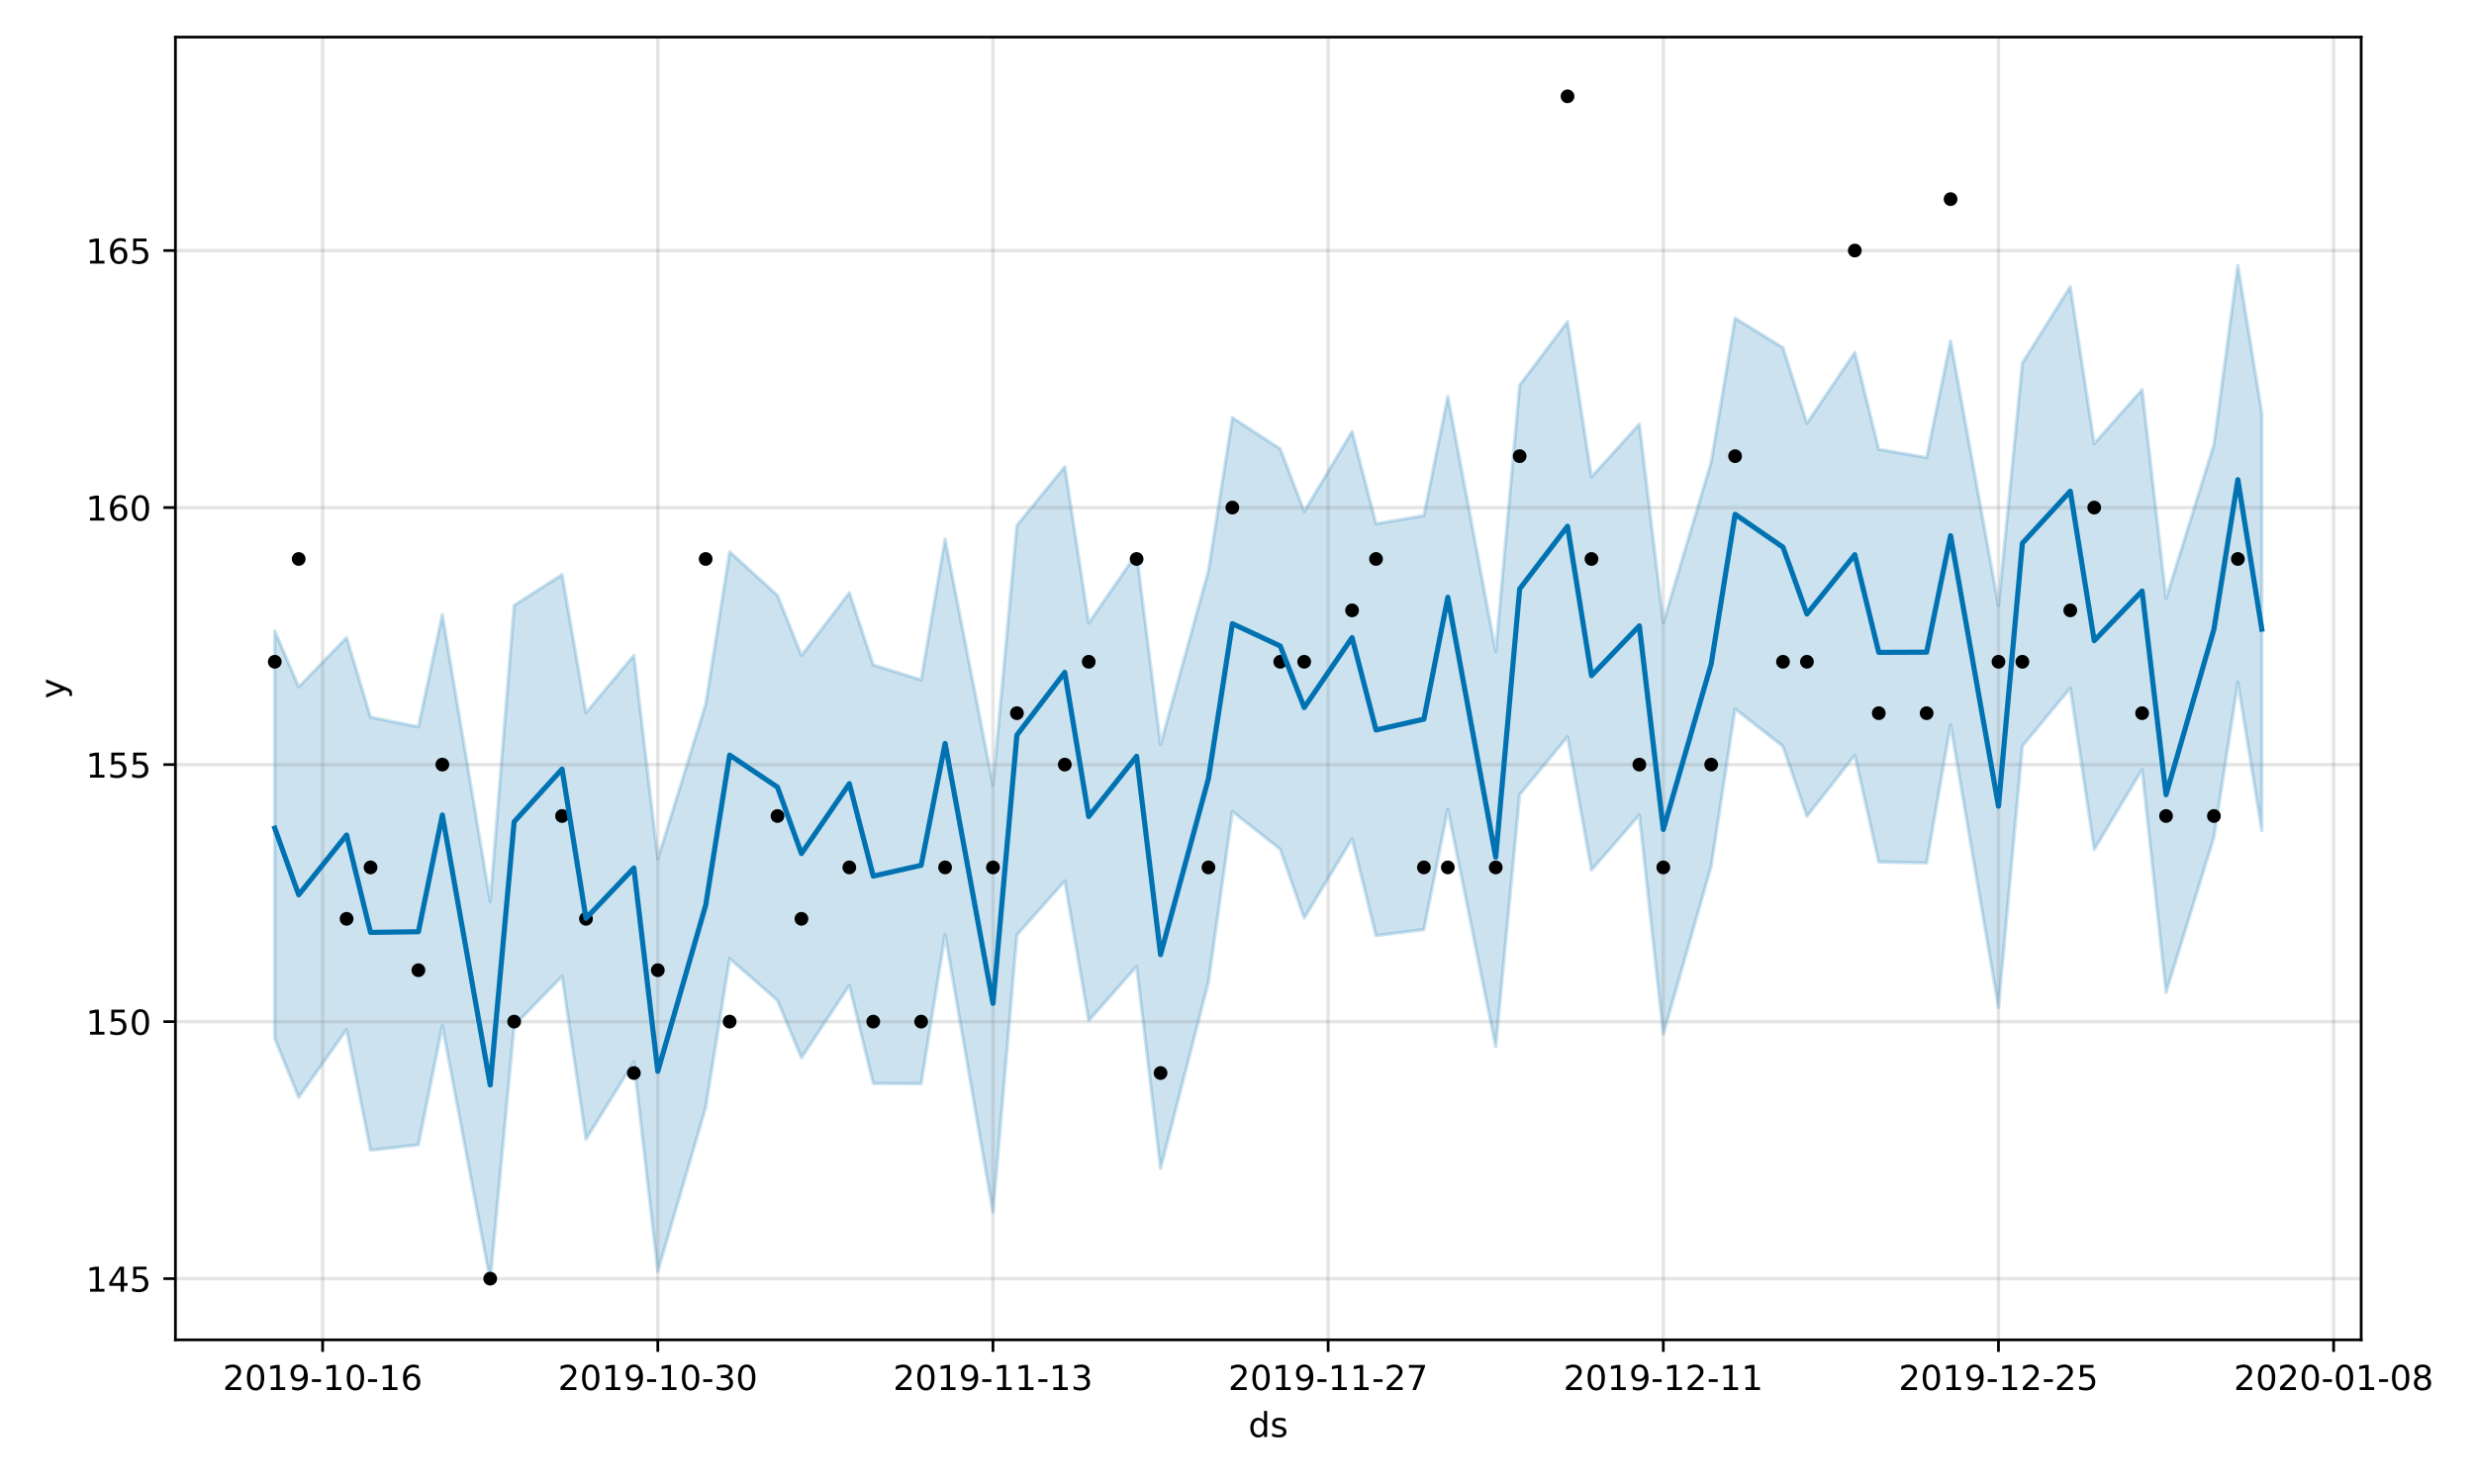 <?xml version="1.0" encoding="utf-8" standalone="no"?>
<!DOCTYPE svg PUBLIC "-//W3C//DTD SVG 1.1//EN"
  "http://www.w3.org/Graphics/SVG/1.1/DTD/svg11.dtd">
<!-- Created with matplotlib (https://matplotlib.org/) -->
<svg height="432pt" version="1.1" viewBox="0 0 720 432" width="720pt" xmlns="http://www.w3.org/2000/svg" xmlns:xlink="http://www.w3.org/1999/xlink">
 <defs>
  <style type="text/css">
*{stroke-linecap:butt;stroke-linejoin:round;}
  </style>
 </defs>
 <g id="figure_1">
  <g id="patch_1">
   <path d="M 0 432 
L 720 432 
L 720 0 
L 0 0 
z
" style="fill:#ffffff;"/>
  </g>
  <g id="axes_1">
   <g id="patch_2">
    <path d="M 51.05 390.04 
L 687.158 390.04 
L 687.158 10.8 
L 51.05 10.8 
z
" style="fill:#ffffff;"/>
   </g>
   <g id="PolyCollection_1">
    <defs>
     <path d="M 79.964 -248.321 
L 79.964 -129.727 
L 86.931 -112.581 
L 100.866 -132.279 
L 107.833 -97.142 
L 121.767 -98.74 
L 128.735 -133.385 
L 142.669 -59.198 
L 149.636 -133.424 
L 163.571 -147.812 
L 170.538 -100.363 
L 184.473 -122.861 
L 191.44 -61.913 
L 205.374 -109.64 
L 212.341 -152.953 
L 226.276 -140.768 
L 233.243 -124.085 
L 247.178 -145.147 
L 254.145 -116.587 
L 268.079 -116.539 
L 275.047 -159.917 
L 288.981 -79.069 
L 295.948 -159.843 
L 309.883 -175.562 
L 316.85 -134.886 
L 330.784 -150.68 
L 337.752 -91.836 
L 351.686 -146.139 
L 358.653 -195.77 
L 372.588 -184.773 
L 379.555 -164.737 
L 393.49 -187.825 
L 400.457 -159.628 
L 414.391 -161.388 
L 421.358 -196.469 
L 435.293 -127.311 
L 442.26 -200.685 
L 456.195 -217.514 
L 463.162 -178.698 
L 477.096 -194.77 
L 484.064 -130.922 
L 497.998 -179.86 
L 504.965 -225.639 
L 518.9 -214.714 
L 525.867 -194.381 
L 539.801 -212.139 
L 546.769 -181.074 
L 560.703 -180.791 
L 567.67 -221.045 
L 581.605 -138.691 
L 588.572 -214.817 
L 602.507 -231.687 
L 609.474 -184.707 
L 623.408 -207.987 
L 630.376 -143.107 
L 644.31 -188.276 
L 651.277 -233.354 
L 658.244 -190.214 
L 658.244 -311.779 
L 658.244 -311.779 
L 651.277 -354.719 
L 644.31 -302.545 
L 630.376 -257.754 
L 623.408 -318.56 
L 609.474 -302.859 
L 602.507 -348.561 
L 588.572 -326.323 
L 581.605 -255.709 
L 567.67 -332.744 
L 560.703 -298.798 
L 546.769 -301.2 
L 539.801 -329.401 
L 525.867 -308.802 
L 518.9 -330.769 
L 504.965 -339.393 
L 497.998 -297.491 
L 484.064 -250.677 
L 477.096 -308.549 
L 463.162 -293.16 
L 456.195 -338.366 
L 442.26 -319.871 
L 435.293 -242.356 
L 421.358 -316.603 
L 414.391 -281.895 
L 400.457 -279.536 
L 393.49 -306.377 
L 379.555 -283.071 
L 372.588 -301.32 
L 358.653 -310.424 
L 351.686 -265.879 
L 337.752 -215.259 
L 330.784 -270.808 
L 316.85 -250.632 
L 309.883 -296.13 
L 295.948 -279.068 
L 288.981 -203.445 
L 275.047 -275.052 
L 268.079 -234.07 
L 254.145 -238.425 
L 247.178 -259.46 
L 233.243 -241.169 
L 226.276 -258.669 
L 212.341 -271.363 
L 205.374 -226.983 
L 191.44 -181.964 
L 184.473 -241.21 
L 170.538 -224.498 
L 163.571 -264.725 
L 149.636 -255.779 
L 142.669 -169.58 
L 128.735 -253.087 
L 121.767 -220.413 
L 107.833 -223.225 
L 100.866 -246.39 
L 86.931 -232.029 
L 79.964 -248.321 
z
" id="m89d02c60fd" style="stroke:#0072b2;stroke-opacity:0.2;"/>
    </defs>
    <g clip-path="url(#p0efe6a60be)">
     <use style="fill:#0072b2;fill-opacity:0.2;stroke:#0072b2;stroke-opacity:0.2;" x="0" xlink:href="#m89d02c60fd" y="432"/>
    </g>
   </g>
   <g id="matplotlib.axis_1">
    <g id="xtick_1">
     <g id="line2d_1">
      <path clip-path="url(#p0efe6a60be)" d="M 93.898 390.04 
L 93.898 10.8 
" style="fill:none;stroke:#808080;stroke-linecap:square;stroke-opacity:0.2;"/>
     </g>
     <g id="line2d_2">
      <defs>
       <path d="M 0 0 
L 0 3.5 
" id="m5b323deb8d" style="stroke:#000000;stroke-width:0.8;"/>
      </defs>
      <g>
       <use style="stroke:#000000;stroke-width:0.8;" x="93.898" xlink:href="#m5b323deb8d" y="390.04"/>
      </g>
     </g>
     <g id="text_1">
      <!-- 2019-10-16 -->
      <defs>
       <path d="M 19.188 8.297 
L 53.609 8.297 
L 53.609 0 
L 7.328 0 
L 7.328 8.297 
Q 12.938 14.109 22.625 23.891 
Q 32.328 33.688 34.812 36.531 
Q 39.547 41.844 41.422 45.531 
Q 43.312 49.219 43.312 52.781 
Q 43.312 58.594 39.234 62.25 
Q 35.156 65.922 28.609 65.922 
Q 23.969 65.922 18.812 64.312 
Q 13.672 62.703 7.812 59.422 
L 7.812 69.391 
Q 13.766 71.781 18.938 73 
Q 24.125 74.219 28.422 74.219 
Q 39.75 74.219 46.484 68.547 
Q 53.219 62.891 53.219 53.422 
Q 53.219 48.922 51.531 44.891 
Q 49.859 40.875 45.406 35.406 
Q 44.188 33.984 37.641 27.219 
Q 31.109 20.453 19.188 8.297 
z
" id="DejaVuSans-50"/>
       <path d="M 31.781 66.406 
Q 24.172 66.406 20.328 58.906 
Q 16.5 51.422 16.5 36.375 
Q 16.5 21.391 20.328 13.891 
Q 24.172 6.391 31.781 6.391 
Q 39.453 6.391 43.281 13.891 
Q 47.125 21.391 47.125 36.375 
Q 47.125 51.422 43.281 58.906 
Q 39.453 66.406 31.781 66.406 
z
M 31.781 74.219 
Q 44.047 74.219 50.516 64.516 
Q 56.984 54.828 56.984 36.375 
Q 56.984 17.969 50.516 8.266 
Q 44.047 -1.422 31.781 -1.422 
Q 19.531 -1.422 13.062 8.266 
Q 6.594 17.969 6.594 36.375 
Q 6.594 54.828 13.062 64.516 
Q 19.531 74.219 31.781 74.219 
z
" id="DejaVuSans-48"/>
       <path d="M 12.406 8.297 
L 28.516 8.297 
L 28.516 63.922 
L 10.984 60.406 
L 10.984 69.391 
L 28.422 72.906 
L 38.281 72.906 
L 38.281 8.297 
L 54.391 8.297 
L 54.391 0 
L 12.406 0 
z
" id="DejaVuSans-49"/>
       <path d="M 10.984 1.516 
L 10.984 10.5 
Q 14.703 8.734 18.5 7.812 
Q 22.312 6.891 25.984 6.891 
Q 35.75 6.891 40.891 13.453 
Q 46.047 20.016 46.781 33.406 
Q 43.953 29.203 39.594 26.953 
Q 35.25 24.703 29.984 24.703 
Q 19.047 24.703 12.672 31.312 
Q 6.297 37.938 6.297 49.422 
Q 6.297 60.641 12.938 67.422 
Q 19.578 74.219 30.609 74.219 
Q 43.266 74.219 49.922 64.516 
Q 56.594 54.828 56.594 36.375 
Q 56.594 19.141 48.406 8.859 
Q 40.234 -1.422 26.422 -1.422 
Q 22.703 -1.422 18.891 -0.688 
Q 15.094 0.047 10.984 1.516 
z
M 30.609 32.422 
Q 37.25 32.422 41.125 36.953 
Q 45.016 41.5 45.016 49.422 
Q 45.016 57.281 41.125 61.844 
Q 37.25 66.406 30.609 66.406 
Q 23.969 66.406 20.094 61.844 
Q 16.219 57.281 16.219 49.422 
Q 16.219 41.5 20.094 36.953 
Q 23.969 32.422 30.609 32.422 
z
" id="DejaVuSans-57"/>
       <path d="M 4.891 31.391 
L 31.203 31.391 
L 31.203 23.391 
L 4.891 23.391 
z
" id="DejaVuSans-45"/>
       <path d="M 33.016 40.375 
Q 26.375 40.375 22.484 35.828 
Q 18.609 31.297 18.609 23.391 
Q 18.609 15.531 22.484 10.953 
Q 26.375 6.391 33.016 6.391 
Q 39.656 6.391 43.531 10.953 
Q 47.406 15.531 47.406 23.391 
Q 47.406 31.297 43.531 35.828 
Q 39.656 40.375 33.016 40.375 
z
M 52.594 71.297 
L 52.594 62.312 
Q 48.875 64.062 45.094 64.984 
Q 41.312 65.922 37.594 65.922 
Q 27.828 65.922 22.672 59.328 
Q 17.531 52.734 16.797 39.406 
Q 19.672 43.656 24.016 45.922 
Q 28.375 48.188 33.594 48.188 
Q 44.578 48.188 50.953 41.516 
Q 57.328 34.859 57.328 23.391 
Q 57.328 12.156 50.688 5.359 
Q 44.047 -1.422 33.016 -1.422 
Q 20.359 -1.422 13.672 8.266 
Q 6.984 17.969 6.984 36.375 
Q 6.984 53.656 15.188 63.938 
Q 23.391 74.219 37.203 74.219 
Q 40.922 74.219 44.703 73.484 
Q 48.484 72.75 52.594 71.297 
z
" id="DejaVuSans-54"/>
      </defs>
      <g transform="translate(64.841 404.638)scale(0.1 -0.1)">
       <use xlink:href="#DejaVuSans-50"/>
       <use x="63.623" xlink:href="#DejaVuSans-48"/>
       <use x="127.246" xlink:href="#DejaVuSans-49"/>
       <use x="190.869" xlink:href="#DejaVuSans-57"/>
       <use x="254.492" xlink:href="#DejaVuSans-45"/>
       <use x="290.576" xlink:href="#DejaVuSans-49"/>
       <use x="354.199" xlink:href="#DejaVuSans-48"/>
       <use x="417.822" xlink:href="#DejaVuSans-45"/>
       <use x="453.906" xlink:href="#DejaVuSans-49"/>
       <use x="517.529" xlink:href="#DejaVuSans-54"/>
      </g>
     </g>
    </g>
    <g id="xtick_2">
     <g id="line2d_3">
      <path clip-path="url(#p0efe6a60be)" d="M 191.44 390.04 
L 191.44 10.8 
" style="fill:none;stroke:#808080;stroke-linecap:square;stroke-opacity:0.2;"/>
     </g>
     <g id="line2d_4">
      <g>
       <use style="stroke:#000000;stroke-width:0.8;" x="191.44" xlink:href="#m5b323deb8d" y="390.04"/>
      </g>
     </g>
     <g id="text_2">
      <!-- 2019-10-30 -->
      <defs>
       <path d="M 40.578 39.312 
Q 47.656 37.797 51.625 33 
Q 55.609 28.219 55.609 21.188 
Q 55.609 10.406 48.188 4.484 
Q 40.766 -1.422 27.094 -1.422 
Q 22.516 -1.422 17.656 -0.516 
Q 12.797 0.391 7.625 2.203 
L 7.625 11.719 
Q 11.719 9.328 16.594 8.109 
Q 21.484 6.891 26.812 6.891 
Q 36.078 6.891 40.938 10.547 
Q 45.797 14.203 45.797 21.188 
Q 45.797 27.641 41.281 31.266 
Q 36.766 34.906 28.719 34.906 
L 20.219 34.906 
L 20.219 43.016 
L 29.109 43.016 
Q 36.375 43.016 40.234 45.922 
Q 44.094 48.828 44.094 54.297 
Q 44.094 59.906 40.109 62.906 
Q 36.141 65.922 28.719 65.922 
Q 24.656 65.922 20.016 65.031 
Q 15.375 64.156 9.812 62.312 
L 9.812 71.094 
Q 15.438 72.656 20.344 73.438 
Q 25.25 74.219 29.594 74.219 
Q 40.828 74.219 47.359 69.109 
Q 53.906 64.016 53.906 55.328 
Q 53.906 49.266 50.438 45.094 
Q 46.969 40.922 40.578 39.312 
z
" id="DejaVuSans-51"/>
      </defs>
      <g transform="translate(162.382 404.638)scale(0.1 -0.1)">
       <use xlink:href="#DejaVuSans-50"/>
       <use x="63.623" xlink:href="#DejaVuSans-48"/>
       <use x="127.246" xlink:href="#DejaVuSans-49"/>
       <use x="190.869" xlink:href="#DejaVuSans-57"/>
       <use x="254.492" xlink:href="#DejaVuSans-45"/>
       <use x="290.576" xlink:href="#DejaVuSans-49"/>
       <use x="354.199" xlink:href="#DejaVuSans-48"/>
       <use x="417.822" xlink:href="#DejaVuSans-45"/>
       <use x="453.906" xlink:href="#DejaVuSans-51"/>
       <use x="517.529" xlink:href="#DejaVuSans-48"/>
      </g>
     </g>
    </g>
    <g id="xtick_3">
     <g id="line2d_5">
      <path clip-path="url(#p0efe6a60be)" d="M 288.981 390.04 
L 288.981 10.8 
" style="fill:none;stroke:#808080;stroke-linecap:square;stroke-opacity:0.2;"/>
     </g>
     <g id="line2d_6">
      <g>
       <use style="stroke:#000000;stroke-width:0.8;" x="288.981" xlink:href="#m5b323deb8d" y="390.04"/>
      </g>
     </g>
     <g id="text_3">
      <!-- 2019-11-13 -->
      <g transform="translate(259.923 404.638)scale(0.1 -0.1)">
       <use xlink:href="#DejaVuSans-50"/>
       <use x="63.623" xlink:href="#DejaVuSans-48"/>
       <use x="127.246" xlink:href="#DejaVuSans-49"/>
       <use x="190.869" xlink:href="#DejaVuSans-57"/>
       <use x="254.492" xlink:href="#DejaVuSans-45"/>
       <use x="290.576" xlink:href="#DejaVuSans-49"/>
       <use x="354.199" xlink:href="#DejaVuSans-49"/>
       <use x="417.822" xlink:href="#DejaVuSans-45"/>
       <use x="453.906" xlink:href="#DejaVuSans-49"/>
       <use x="517.529" xlink:href="#DejaVuSans-51"/>
      </g>
     </g>
    </g>
    <g id="xtick_4">
     <g id="line2d_7">
      <path clip-path="url(#p0efe6a60be)" d="M 386.522 390.04 
L 386.522 10.8 
" style="fill:none;stroke:#808080;stroke-linecap:square;stroke-opacity:0.2;"/>
     </g>
     <g id="line2d_8">
      <g>
       <use style="stroke:#000000;stroke-width:0.8;" x="386.522" xlink:href="#m5b323deb8d" y="390.04"/>
      </g>
     </g>
     <g id="text_4">
      <!-- 2019-11-27 -->
      <defs>
       <path d="M 8.203 72.906 
L 55.078 72.906 
L 55.078 68.703 
L 28.609 0 
L 18.312 0 
L 43.219 64.594 
L 8.203 64.594 
z
" id="DejaVuSans-55"/>
      </defs>
      <g transform="translate(357.465 404.638)scale(0.1 -0.1)">
       <use xlink:href="#DejaVuSans-50"/>
       <use x="63.623" xlink:href="#DejaVuSans-48"/>
       <use x="127.246" xlink:href="#DejaVuSans-49"/>
       <use x="190.869" xlink:href="#DejaVuSans-57"/>
       <use x="254.492" xlink:href="#DejaVuSans-45"/>
       <use x="290.576" xlink:href="#DejaVuSans-49"/>
       <use x="354.199" xlink:href="#DejaVuSans-49"/>
       <use x="417.822" xlink:href="#DejaVuSans-45"/>
       <use x="453.906" xlink:href="#DejaVuSans-50"/>
       <use x="517.529" xlink:href="#DejaVuSans-55"/>
      </g>
     </g>
    </g>
    <g id="xtick_5">
     <g id="line2d_9">
      <path clip-path="url(#p0efe6a60be)" d="M 484.064 390.04 
L 484.064 10.8 
" style="fill:none;stroke:#808080;stroke-linecap:square;stroke-opacity:0.2;"/>
     </g>
     <g id="line2d_10">
      <g>
       <use style="stroke:#000000;stroke-width:0.8;" x="484.064" xlink:href="#m5b323deb8d" y="390.04"/>
      </g>
     </g>
     <g id="text_5">
      <!-- 2019-12-11 -->
      <g transform="translate(455.006 404.638)scale(0.1 -0.1)">
       <use xlink:href="#DejaVuSans-50"/>
       <use x="63.623" xlink:href="#DejaVuSans-48"/>
       <use x="127.246" xlink:href="#DejaVuSans-49"/>
       <use x="190.869" xlink:href="#DejaVuSans-57"/>
       <use x="254.492" xlink:href="#DejaVuSans-45"/>
       <use x="290.576" xlink:href="#DejaVuSans-49"/>
       <use x="354.199" xlink:href="#DejaVuSans-50"/>
       <use x="417.822" xlink:href="#DejaVuSans-45"/>
       <use x="453.906" xlink:href="#DejaVuSans-49"/>
       <use x="517.529" xlink:href="#DejaVuSans-49"/>
      </g>
     </g>
    </g>
    <g id="xtick_6">
     <g id="line2d_11">
      <path clip-path="url(#p0efe6a60be)" d="M 581.605 390.04 
L 581.605 10.8 
" style="fill:none;stroke:#808080;stroke-linecap:square;stroke-opacity:0.2;"/>
     </g>
     <g id="line2d_12">
      <g>
       <use style="stroke:#000000;stroke-width:0.8;" x="581.605" xlink:href="#m5b323deb8d" y="390.04"/>
      </g>
     </g>
     <g id="text_6">
      <!-- 2019-12-25 -->
      <defs>
       <path d="M 10.797 72.906 
L 49.516 72.906 
L 49.516 64.594 
L 19.828 64.594 
L 19.828 46.734 
Q 21.969 47.469 24.109 47.828 
Q 26.266 48.188 28.422 48.188 
Q 40.625 48.188 47.75 41.5 
Q 54.891 34.812 54.891 23.391 
Q 54.891 11.625 47.562 5.094 
Q 40.234 -1.422 26.906 -1.422 
Q 22.312 -1.422 17.547 -0.641 
Q 12.797 0.141 7.719 1.703 
L 7.719 11.625 
Q 12.109 9.234 16.797 8.062 
Q 21.484 6.891 26.703 6.891 
Q 35.156 6.891 40.078 11.328 
Q 45.016 15.766 45.016 23.391 
Q 45.016 31 40.078 35.438 
Q 35.156 39.891 26.703 39.891 
Q 22.75 39.891 18.812 39.016 
Q 14.891 38.141 10.797 36.281 
z
" id="DejaVuSans-53"/>
      </defs>
      <g transform="translate(552.547 404.638)scale(0.1 -0.1)">
       <use xlink:href="#DejaVuSans-50"/>
       <use x="63.623" xlink:href="#DejaVuSans-48"/>
       <use x="127.246" xlink:href="#DejaVuSans-49"/>
       <use x="190.869" xlink:href="#DejaVuSans-57"/>
       <use x="254.492" xlink:href="#DejaVuSans-45"/>
       <use x="290.576" xlink:href="#DejaVuSans-49"/>
       <use x="354.199" xlink:href="#DejaVuSans-50"/>
       <use x="417.822" xlink:href="#DejaVuSans-45"/>
       <use x="453.906" xlink:href="#DejaVuSans-50"/>
       <use x="517.529" xlink:href="#DejaVuSans-53"/>
      </g>
     </g>
    </g>
    <g id="xtick_7">
     <g id="line2d_13">
      <path clip-path="url(#p0efe6a60be)" d="M 679.146 390.04 
L 679.146 10.8 
" style="fill:none;stroke:#808080;stroke-linecap:square;stroke-opacity:0.2;"/>
     </g>
     <g id="line2d_14">
      <g>
       <use style="stroke:#000000;stroke-width:0.8;" x="679.146" xlink:href="#m5b323deb8d" y="390.04"/>
      </g>
     </g>
     <g id="text_7">
      <!-- 2020-01-08 -->
      <defs>
       <path d="M 31.781 34.625 
Q 24.75 34.625 20.719 30.859 
Q 16.703 27.094 16.703 20.516 
Q 16.703 13.922 20.719 10.156 
Q 24.75 6.391 31.781 6.391 
Q 38.812 6.391 42.859 10.172 
Q 46.922 13.969 46.922 20.516 
Q 46.922 27.094 42.891 30.859 
Q 38.875 34.625 31.781 34.625 
z
M 21.922 38.812 
Q 15.578 40.375 12.031 44.719 
Q 8.5 49.078 8.5 55.328 
Q 8.5 64.062 14.719 69.141 
Q 20.953 74.219 31.781 74.219 
Q 42.672 74.219 48.875 69.141 
Q 55.078 64.062 55.078 55.328 
Q 55.078 49.078 51.531 44.719 
Q 48 40.375 41.703 38.812 
Q 48.828 37.156 52.797 32.312 
Q 56.781 27.484 56.781 20.516 
Q 56.781 9.906 50.312 4.234 
Q 43.844 -1.422 31.781 -1.422 
Q 19.734 -1.422 13.25 4.234 
Q 6.781 9.906 6.781 20.516 
Q 6.781 27.484 10.781 32.312 
Q 14.797 37.156 21.922 38.812 
z
M 18.312 54.391 
Q 18.312 48.734 21.844 45.562 
Q 25.391 42.391 31.781 42.391 
Q 38.141 42.391 41.719 45.562 
Q 45.312 48.734 45.312 54.391 
Q 45.312 60.062 41.719 63.234 
Q 38.141 66.406 31.781 66.406 
Q 25.391 66.406 21.844 63.234 
Q 18.312 60.062 18.312 54.391 
z
" id="DejaVuSans-56"/>
      </defs>
      <g transform="translate(650.088 404.638)scale(0.1 -0.1)">
       <use xlink:href="#DejaVuSans-50"/>
       <use x="63.623" xlink:href="#DejaVuSans-48"/>
       <use x="127.246" xlink:href="#DejaVuSans-50"/>
       <use x="190.869" xlink:href="#DejaVuSans-48"/>
       <use x="254.492" xlink:href="#DejaVuSans-45"/>
       <use x="290.576" xlink:href="#DejaVuSans-48"/>
       <use x="354.199" xlink:href="#DejaVuSans-49"/>
       <use x="417.822" xlink:href="#DejaVuSans-45"/>
       <use x="453.906" xlink:href="#DejaVuSans-48"/>
       <use x="517.529" xlink:href="#DejaVuSans-56"/>
      </g>
     </g>
    </g>
    <g id="text_8">
     <!-- ds -->
     <defs>
      <path d="M 45.406 46.391 
L 45.406 75.984 
L 54.391 75.984 
L 54.391 0 
L 45.406 0 
L 45.406 8.203 
Q 42.578 3.328 38.25 0.953 
Q 33.938 -1.422 27.875 -1.422 
Q 17.969 -1.422 11.734 6.484 
Q 5.516 14.406 5.516 27.297 
Q 5.516 40.188 11.734 48.094 
Q 17.969 56 27.875 56 
Q 33.938 56 38.25 53.625 
Q 42.578 51.266 45.406 46.391 
z
M 14.797 27.297 
Q 14.797 17.391 18.875 11.75 
Q 22.953 6.109 30.078 6.109 
Q 37.203 6.109 41.297 11.75 
Q 45.406 17.391 45.406 27.297 
Q 45.406 37.203 41.297 42.844 
Q 37.203 48.484 30.078 48.484 
Q 22.953 48.484 18.875 42.844 
Q 14.797 37.203 14.797 27.297 
z
" id="DejaVuSans-100"/>
      <path d="M 44.281 53.078 
L 44.281 44.578 
Q 40.484 46.531 36.375 47.5 
Q 32.281 48.484 27.875 48.484 
Q 21.188 48.484 17.844 46.438 
Q 14.5 44.391 14.5 40.281 
Q 14.5 37.156 16.891 35.375 
Q 19.281 33.594 26.516 31.984 
L 29.594 31.297 
Q 39.156 29.25 43.188 25.516 
Q 47.219 21.781 47.219 15.094 
Q 47.219 7.469 41.188 3.016 
Q 35.156 -1.422 24.609 -1.422 
Q 20.219 -1.422 15.453 -0.562 
Q 10.688 0.297 5.422 2 
L 5.422 11.281 
Q 10.406 8.688 15.234 7.391 
Q 20.062 6.109 24.812 6.109 
Q 31.156 6.109 34.562 8.281 
Q 37.984 10.453 37.984 14.406 
Q 37.984 18.062 35.516 20.016 
Q 33.062 21.969 24.703 23.781 
L 21.578 24.516 
Q 13.234 26.266 9.516 29.906 
Q 5.812 33.547 5.812 39.891 
Q 5.812 47.609 11.281 51.797 
Q 16.75 56 26.812 56 
Q 31.781 56 36.172 55.266 
Q 40.578 54.547 44.281 53.078 
z
" id="DejaVuSans-115"/>
     </defs>
     <g transform="translate(363.325 418.317)scale(0.1 -0.1)">
      <use xlink:href="#DejaVuSans-100"/>
      <use x="63.477" xlink:href="#DejaVuSans-115"/>
     </g>
    </g>
   </g>
   <g id="matplotlib.axis_2">
    <g id="ytick_1">
     <g id="line2d_15">
      <path clip-path="url(#p0efe6a60be)" d="M 51.05 372.222 
L 687.158 372.222 
" style="fill:none;stroke:#808080;stroke-linecap:square;stroke-opacity:0.2;"/>
     </g>
     <g id="line2d_16">
      <defs>
       <path d="M 0 0 
L -3.5 0 
" id="ma162db6ccb" style="stroke:#000000;stroke-width:0.8;"/>
      </defs>
      <g>
       <use style="stroke:#000000;stroke-width:0.8;" x="51.05" xlink:href="#ma162db6ccb" y="372.222"/>
      </g>
     </g>
     <g id="text_9">
      <!-- 145 -->
      <defs>
       <path d="M 37.797 64.312 
L 12.891 25.391 
L 37.797 25.391 
z
M 35.203 72.906 
L 47.609 72.906 
L 47.609 25.391 
L 58.016 25.391 
L 58.016 17.188 
L 47.609 17.188 
L 47.609 0 
L 37.797 0 
L 37.797 17.188 
L 4.891 17.188 
L 4.891 26.703 
z
" id="DejaVuSans-52"/>
      </defs>
      <g transform="translate(24.962 376.021)scale(0.1 -0.1)">
       <use xlink:href="#DejaVuSans-49"/>
       <use x="63.623" xlink:href="#DejaVuSans-52"/>
       <use x="127.246" xlink:href="#DejaVuSans-53"/>
      </g>
     </g>
    </g>
    <g id="ytick_2">
     <g id="line2d_17">
      <path clip-path="url(#p0efe6a60be)" d="M 51.05 297.399 
L 687.158 297.399 
" style="fill:none;stroke:#808080;stroke-linecap:square;stroke-opacity:0.2;"/>
     </g>
     <g id="line2d_18">
      <g>
       <use style="stroke:#000000;stroke-width:0.8;" x="51.05" xlink:href="#ma162db6ccb" y="297.399"/>
      </g>
     </g>
     <g id="text_10">
      <!-- 150 -->
      <g transform="translate(24.962 301.198)scale(0.1 -0.1)">
       <use xlink:href="#DejaVuSans-49"/>
       <use x="63.623" xlink:href="#DejaVuSans-53"/>
       <use x="127.246" xlink:href="#DejaVuSans-48"/>
      </g>
     </g>
    </g>
    <g id="ytick_3">
     <g id="line2d_19">
      <path clip-path="url(#p0efe6a60be)" d="M 51.05 222.577 
L 687.158 222.577 
" style="fill:none;stroke:#808080;stroke-linecap:square;stroke-opacity:0.2;"/>
     </g>
     <g id="line2d_20">
      <g>
       <use style="stroke:#000000;stroke-width:0.8;" x="51.05" xlink:href="#ma162db6ccb" y="222.577"/>
      </g>
     </g>
     <g id="text_11">
      <!-- 155 -->
      <g transform="translate(24.962 226.376)scale(0.1 -0.1)">
       <use xlink:href="#DejaVuSans-49"/>
       <use x="63.623" xlink:href="#DejaVuSans-53"/>
       <use x="127.246" xlink:href="#DejaVuSans-53"/>
      </g>
     </g>
    </g>
    <g id="ytick_4">
     <g id="line2d_21">
      <path clip-path="url(#p0efe6a60be)" d="M 51.05 147.754 
L 687.158 147.754 
" style="fill:none;stroke:#808080;stroke-linecap:square;stroke-opacity:0.2;"/>
     </g>
     <g id="line2d_22">
      <g>
       <use style="stroke:#000000;stroke-width:0.8;" x="51.05" xlink:href="#ma162db6ccb" y="147.754"/>
      </g>
     </g>
     <g id="text_12">
      <!-- 160 -->
      <g transform="translate(24.962 151.553)scale(0.1 -0.1)">
       <use xlink:href="#DejaVuSans-49"/>
       <use x="63.623" xlink:href="#DejaVuSans-54"/>
       <use x="127.246" xlink:href="#DejaVuSans-48"/>
      </g>
     </g>
    </g>
    <g id="ytick_5">
     <g id="line2d_23">
      <path clip-path="url(#p0efe6a60be)" d="M 51.05 72.932 
L 687.158 72.932 
" style="fill:none;stroke:#808080;stroke-linecap:square;stroke-opacity:0.2;"/>
     </g>
     <g id="line2d_24">
      <g>
       <use style="stroke:#000000;stroke-width:0.8;" x="51.05" xlink:href="#ma162db6ccb" y="72.932"/>
      </g>
     </g>
     <g id="text_13">
      <!-- 165 -->
      <g transform="translate(24.962 76.731)scale(0.1 -0.1)">
       <use xlink:href="#DejaVuSans-49"/>
       <use x="63.623" xlink:href="#DejaVuSans-54"/>
       <use x="127.246" xlink:href="#DejaVuSans-53"/>
      </g>
     </g>
    </g>
    <g id="text_14">
     <!-- y -->
     <defs>
      <path d="M 32.172 -5.078 
Q 28.375 -14.844 24.75 -17.812 
Q 21.141 -20.797 15.094 -20.797 
L 7.906 -20.797 
L 7.906 -13.281 
L 13.188 -13.281 
Q 16.891 -13.281 18.938 -11.516 
Q 21 -9.766 23.484 -3.219 
L 25.094 0.875 
L 2.984 54.688 
L 12.5 54.688 
L 29.594 11.922 
L 46.688 54.688 
L 56.203 54.688 
z
" id="DejaVuSans-121"/>
     </defs>
     <g transform="translate(18.883 203.379)rotate(-90)scale(0.1 -0.1)">
      <use xlink:href="#DejaVuSans-121"/>
     </g>
    </g>
   </g>
   <g id="line2d_25">
    <defs>
     <path d="M 0 1.5 
C 0.398 1.5 0.779 1.342 1.061 1.061 
C 1.342 0.779 1.5 0.398 1.5 0 
C 1.5 -0.398 1.342 -0.779 1.061 -1.061 
C 0.779 -1.342 0.398 -1.5 0 -1.5 
C -0.398 -1.5 -0.779 -1.342 -1.061 -1.061 
C -1.342 -0.779 -1.5 -0.398 -1.5 0 
C -1.5 0.398 -1.342 0.779 -1.061 1.061 
C -0.779 1.342 -0.398 1.5 0 1.5 
z
" id="m06f3891835" style="stroke:#000000;"/>
    </defs>
    <g clip-path="url(#p0efe6a60be)">
     <use style="stroke:#000000;" x="79.964" xlink:href="#m06f3891835" y="192.648"/>
     <use style="stroke:#000000;" x="86.931" xlink:href="#m06f3891835" y="162.719"/>
     <use style="stroke:#000000;" x="100.866" xlink:href="#m06f3891835" y="267.47"/>
     <use style="stroke:#000000;" x="107.833" xlink:href="#m06f3891835" y="252.506"/>
     <use style="stroke:#000000;" x="121.767" xlink:href="#m06f3891835" y="282.435"/>
     <use style="stroke:#000000;" x="128.735" xlink:href="#m06f3891835" y="222.577"/>
     <use style="stroke:#000000;" x="142.669" xlink:href="#m06f3891835" y="372.222"/>
     <use style="stroke:#000000;" x="149.636" xlink:href="#m06f3891835" y="297.399"/>
     <use style="stroke:#000000;" x="163.571" xlink:href="#m06f3891835" y="237.541"/>
     <use style="stroke:#000000;" x="170.538" xlink:href="#m06f3891835" y="267.47"/>
     <use style="stroke:#000000;" x="184.473" xlink:href="#m06f3891835" y="312.364"/>
     <use style="stroke:#000000;" x="191.44" xlink:href="#m06f3891835" y="282.435"/>
     <use style="stroke:#000000;" x="205.374" xlink:href="#m06f3891835" y="162.719"/>
     <use style="stroke:#000000;" x="212.341" xlink:href="#m06f3891835" y="297.399"/>
     <use style="stroke:#000000;" x="226.276" xlink:href="#m06f3891835" y="237.541"/>
     <use style="stroke:#000000;" x="233.243" xlink:href="#m06f3891835" y="267.47"/>
     <use style="stroke:#000000;" x="247.178" xlink:href="#m06f3891835" y="252.506"/>
     <use style="stroke:#000000;" x="254.145" xlink:href="#m06f3891835" y="297.399"/>
     <use style="stroke:#000000;" x="268.079" xlink:href="#m06f3891835" y="297.399"/>
     <use style="stroke:#000000;" x="275.047" xlink:href="#m06f3891835" y="252.506"/>
     <use style="stroke:#000000;" x="288.981" xlink:href="#m06f3891835" y="252.506"/>
     <use style="stroke:#000000;" x="295.948" xlink:href="#m06f3891835" y="207.612"/>
     <use style="stroke:#000000;" x="309.883" xlink:href="#m06f3891835" y="222.577"/>
     <use style="stroke:#000000;" x="316.85" xlink:href="#m06f3891835" y="192.648"/>
     <use style="stroke:#000000;" x="330.784" xlink:href="#m06f3891835" y="162.719"/>
     <use style="stroke:#000000;" x="337.752" xlink:href="#m06f3891835" y="312.364"/>
     <use style="stroke:#000000;" x="351.686" xlink:href="#m06f3891835" y="252.506"/>
     <use style="stroke:#000000;" x="358.653" xlink:href="#m06f3891835" y="147.754"/>
     <use style="stroke:#000000;" x="372.588" xlink:href="#m06f3891835" y="192.648"/>
     <use style="stroke:#000000;" x="379.555" xlink:href="#m06f3891835" y="192.648"/>
     <use style="stroke:#000000;" x="393.49" xlink:href="#m06f3891835" y="177.683"/>
     <use style="stroke:#000000;" x="400.457" xlink:href="#m06f3891835" y="162.719"/>
     <use style="stroke:#000000;" x="414.391" xlink:href="#m06f3891835" y="252.506"/>
     <use style="stroke:#000000;" x="421.358" xlink:href="#m06f3891835" y="252.506"/>
     <use style="stroke:#000000;" x="435.293" xlink:href="#m06f3891835" y="252.506"/>
     <use style="stroke:#000000;" x="442.26" xlink:href="#m06f3891835" y="132.79"/>
     <use style="stroke:#000000;" x="456.195" xlink:href="#m06f3891835" y="28.038"/>
     <use style="stroke:#000000;" x="463.162" xlink:href="#m06f3891835" y="162.719"/>
     <use style="stroke:#000000;" x="477.096" xlink:href="#m06f3891835" y="222.577"/>
     <use style="stroke:#000000;" x="484.064" xlink:href="#m06f3891835" y="252.506"/>
     <use style="stroke:#000000;" x="497.998" xlink:href="#m06f3891835" y="222.577"/>
     <use style="stroke:#000000;" x="504.965" xlink:href="#m06f3891835" y="132.79"/>
     <use style="stroke:#000000;" x="518.9" xlink:href="#m06f3891835" y="192.648"/>
     <use style="stroke:#000000;" x="525.867" xlink:href="#m06f3891835" y="192.648"/>
     <use style="stroke:#000000;" x="539.801" xlink:href="#m06f3891835" y="72.932"/>
     <use style="stroke:#000000;" x="546.769" xlink:href="#m06f3891835" y="207.612"/>
     <use style="stroke:#000000;" x="560.703" xlink:href="#m06f3891835" y="207.612"/>
     <use style="stroke:#000000;" x="567.67" xlink:href="#m06f3891835" y="57.967"/>
     <use style="stroke:#000000;" x="581.605" xlink:href="#m06f3891835" y="192.648"/>
     <use style="stroke:#000000;" x="588.572" xlink:href="#m06f3891835" y="192.648"/>
     <use style="stroke:#000000;" x="602.507" xlink:href="#m06f3891835" y="177.683"/>
     <use style="stroke:#000000;" x="609.474" xlink:href="#m06f3891835" y="147.754"/>
     <use style="stroke:#000000;" x="623.408" xlink:href="#m06f3891835" y="207.612"/>
     <use style="stroke:#000000;" x="630.376" xlink:href="#m06f3891835" y="237.541"/>
     <use style="stroke:#000000;" x="644.31" xlink:href="#m06f3891835" y="237.541"/>
     <use style="stroke:#000000;" x="651.277" xlink:href="#m06f3891835" y="162.719"/>
    </g>
   </g>
   <g id="line2d_26">
    <path clip-path="url(#p0efe6a60be)" d="M 79.964 241.087 
L 86.931 260.479 
L 100.866 243.068 
L 107.833 271.428 
L 121.767 271.227 
L 128.735 237.234 
L 142.669 315.845 
L 149.636 239.214 
L 163.571 223.896 
L 170.538 267.328 
L 184.473 252.685 
L 191.44 311.863 
L 205.374 263.513 
L 212.341 219.808 
L 226.276 229.149 
L 233.243 248.48 
L 247.178 228.14 
L 254.145 255.036 
L 268.079 251.884 
L 275.047 216.416 
L 288.981 292.076 
L 295.948 213.97 
L 309.883 195.732 
L 316.85 237.704 
L 330.784 220.152 
L 337.752 277.895 
L 351.686 226.674 
L 358.653 181.551 
L 372.588 188.054 
L 379.555 205.971 
L 393.49 185.608 
L 400.457 212.493 
L 414.391 209.342 
L 421.358 173.873 
L 435.293 249.533 
L 442.26 171.428 
L 456.195 153.19 
L 463.162 196.687 
L 477.096 182.186 
L 484.064 241.459 
L 497.998 193.298 
L 504.965 149.708 
L 518.9 159.29 
L 525.867 178.746 
L 539.801 161.478 
L 546.769 189.911 
L 560.703 189.854 
L 567.67 155.933 
L 581.605 234.688 
L 588.572 158.13 
L 602.507 142.985 
L 609.474 186.505 
L 623.408 172.048 
L 630.376 231.339 
L 644.31 183.213 
L 651.277 139.637 
L 658.244 183.156 
" style="fill:none;stroke:#0072b2;stroke-linecap:square;stroke-width:1.5;"/>
   </g>
   <g id="patch_3">
    <path d="M 51.05 390.04 
L 51.05 10.8 
" style="fill:none;stroke:#000000;stroke-linecap:square;stroke-linejoin:miter;stroke-width:0.8;"/>
   </g>
   <g id="patch_4">
    <path d="M 687.158 390.04 
L 687.158 10.8 
" style="fill:none;stroke:#000000;stroke-linecap:square;stroke-linejoin:miter;stroke-width:0.8;"/>
   </g>
   <g id="patch_5">
    <path d="M 51.05 390.04 
L 687.158 390.04 
" style="fill:none;stroke:#000000;stroke-linecap:square;stroke-linejoin:miter;stroke-width:0.8;"/>
   </g>
   <g id="patch_6">
    <path d="M 51.05 10.8 
L 687.158 10.8 
" style="fill:none;stroke:#000000;stroke-linecap:square;stroke-linejoin:miter;stroke-width:0.8;"/>
   </g>
  </g>
 </g>
 <defs>
  <clipPath id="p0efe6a60be">
   <rect height="379.24" width="636.108" x="51.05" y="10.8"/>
  </clipPath>
 </defs>
</svg>
